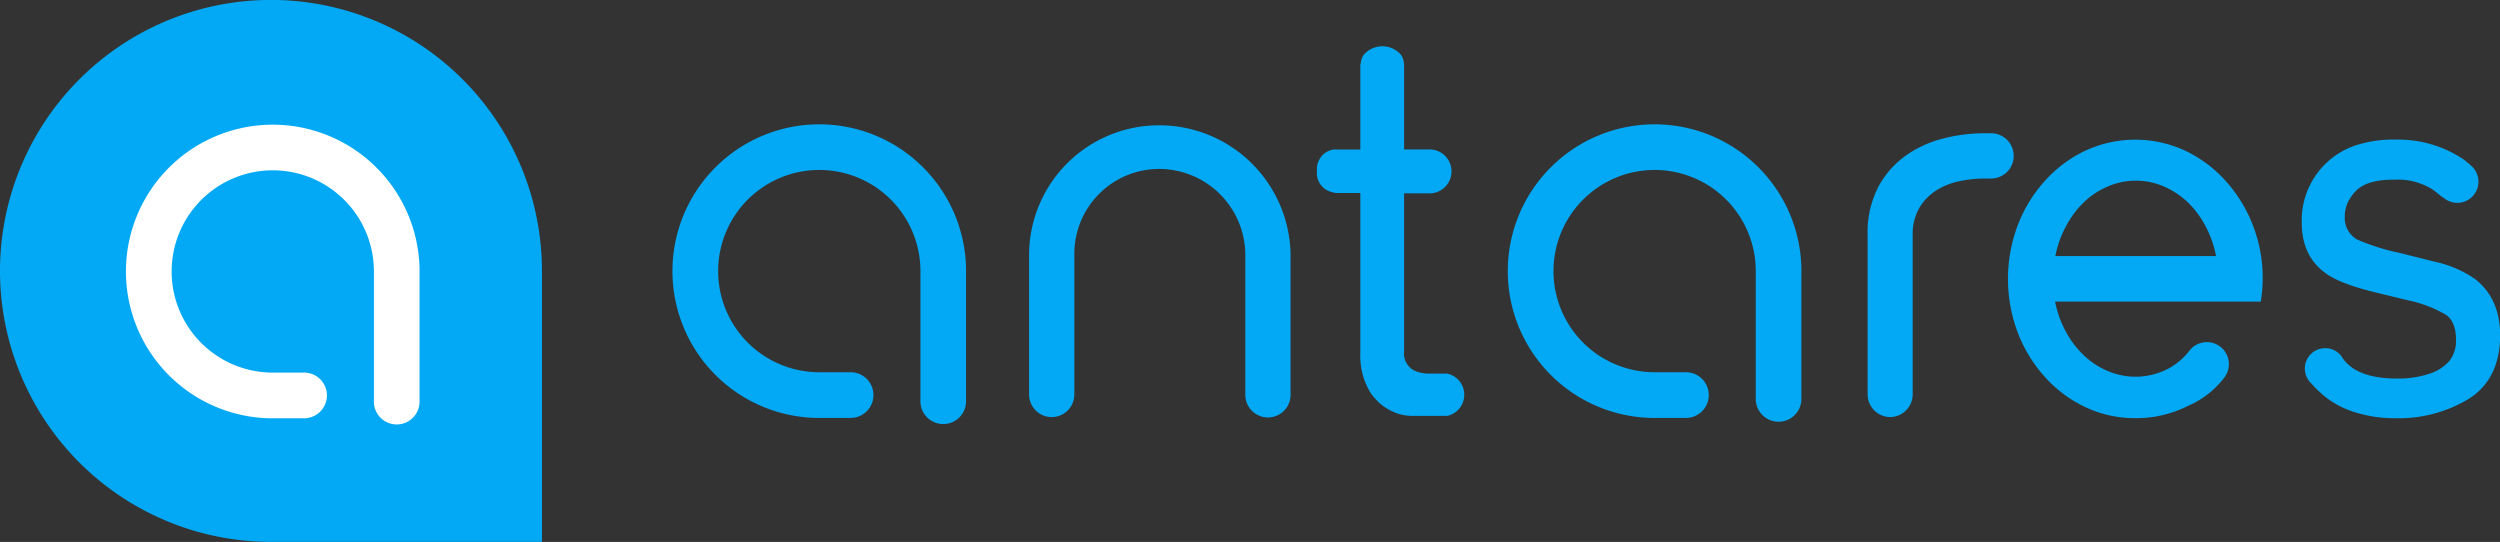 <svg xmlns="http://www.w3.org/2000/svg" id="Warstwa_1" data-name="Warstwa 1" viewBox="0 0 416 90.18"><rect x="0" y="0" width="416" height="90.18" fill="#333333" stroke="none"/><defs><style>.cls-1{fill:#03a9f4}.cls-2{fill:#fff}</style></defs><title>Full_logo</title><path d="M317.17,262.92A45.09,45.09,0,1,0,272.08,308h45.09V262.92Z" class="cls-1" transform="translate(-226.99 -217.83)"/><path d="M519.15,284.39V262.94a16.83,16.83,0,1,0-16.83,16.83h5.21a3.8,3.8,0,0,1,0,7.6h-5.79a24.43,24.43,0,1,1,25-24.93c0,0.08,0,.17,0,0.26v21.71A3.8,3.8,0,0,1,519.15,284.39Z" class="cls-1" transform="translate(-226.99 -217.83)"/><path d="M380.15,284.39V262.94a16.83,16.83,0,1,0-16.83,16.83h5.21a3.8,3.8,0,0,1,0,7.6h-5.79a24.43,24.43,0,1,1,25-24.93c0,0.08,0,.17,0,0.26v21.71A3.8,3.8,0,1,1,380.15,284.39Z" class="cls-1" transform="translate(-226.99 -217.83)"/><path d="M467.82,280h-3.09a6,6,0,0,1-2.45-.53,3.22,3.22,0,0,1-1.65-3.21V250h4.5a3.66,3.66,0,0,0,0-7.3h-4.5v-14l0-.09a4,4,0,0,0-.11-0.74,2.69,2.69,0,0,0-.47-1,4.11,4.11,0,0,0-6.07,0,2.67,2.67,0,0,0-.47,1q-0.11.51-.16,0.74v14.1h-4a3,3,0,0,0-.49,0,3.66,3.66,0,0,0-1.12.4,3.37,3.37,0,0,0-1.61,3.17,3.25,3.25,0,0,0,1.61,3.17,3.6,3.6,0,0,0,1.12.4,1.55,1.55,0,0,0,.49.09h4v26.6a11.8,11.8,0,0,0,1.83,6.87q0.31,0.4.87,1a7.36,7.36,0,0,0,1.43,1.21,9.54,9.54,0,0,0,2,1,7.68,7.68,0,0,0,2.45.41v0h5.89A3.6,3.6,0,0,0,467.82,280Z" class="cls-1" transform="translate(-226.99 -217.83)"/><path d="M419.84,238.68A21.62,21.62,0,0,0,398.23,260s0,0,0,.06v23.41a3.76,3.76,0,0,0,7.53,0V260.3a14.13,14.13,0,0,1,14.09-14.36,14.36,14.36,0,0,1,14.36,14.21v23.38a3.76,3.76,0,0,0,7.53,0V260.11s0,0,0-.06A21.85,21.85,0,0,0,419.84,238.68Z" class="cls-1" transform="translate(-226.99 -217.83)"/><path d="M638.84,264.26a18.54,18.54,0,0,0-6.71-2.88l-5.74-1.44a36.76,36.76,0,0,1-7.17-2.25,4.12,4.12,0,0,1-2.06-3.81,5.68,5.68,0,0,1,.49-2.34,7.27,7.27,0,0,1,1.42-2q1.89-1.86,6.4-1.81a10.84,10.84,0,0,1,6.47,1.74h0l1.5,1.2,0.08,0a3.52,3.52,0,0,0,4.84-5.11l0,0-0.12-.11-0.17-.16a3.64,3.64,0,0,0-.49-0.4l-0.26-.22-0.05-.06h0l-0.1-.09a19.55,19.55,0,0,0-11.48-3.46,20.45,20.45,0,0,0-6.48.88A13.14,13.14,0,0,0,610,254.75q-0.05,5.8,4.2,8.7,2.35,1.63,7.92,3l5.57,1.35a21,21,0,0,1,6.32,2.42q1.68,1.18,1.66,4.26a5.34,5.34,0,0,1-1.08,3.38,7.37,7.37,0,0,1-3.35,2.16,16.3,16.3,0,0,1-5.36.8c-4.07,0-7.62-.92-9.3-3.75h0l0,0a3.39,3.39,0,1,0-5,4.55,17.49,17.49,0,0,0,1.35,1.39,15,15,0,0,0,5.46,3.27,22,22,0,0,0,7.13,1.14,22.53,22.53,0,0,0,12-3.06q5.43-3.21,5.5-10.71Q643,267.51,638.84,264.26Z" class="cls-1" transform="translate(-226.99 -217.83)"/><path d="M601.84,255.24a23.8,23.8,0,0,0-4.55-7.36,21.29,21.29,0,0,0-6.74-5,19.76,19.76,0,0,0-16.51,0,21.26,21.26,0,0,0-6.74,5,23.42,23.42,0,0,0-4.53,7.36,25.3,25.3,0,0,0,0,18,23.42,23.42,0,0,0,4.53,7.36,21.27,21.27,0,0,0,6.74,5,19.28,19.28,0,0,0,8.28,1.81,19.08,19.08,0,0,0,8.77-2.05A15,15,0,0,0,597,280.8l0,0a3.66,3.66,0,1,0-5.58-4.75h0a11.25,11.25,0,0,1-3.54,3.08,11.75,11.75,0,0,1-10.13.45,13.31,13.31,0,0,1-4-2.61,16,16,0,0,1-3-3.95,17.22,17.22,0,0,1-1.79-5h34.1v0h0.13q0.13-.89.22-1.83t0.09-1.92A24.17,24.17,0,0,0,601.84,255.24ZM569,260.44a17.21,17.21,0,0,1,1.79-5,16,16,0,0,1,3-4,13.32,13.32,0,0,1,4-2.61,11.74,11.74,0,0,1,9.19,0,13.33,13.33,0,0,1,4,2.61,15.61,15.61,0,0,1,3,4,17.68,17.68,0,0,1,1.76,5H569Z" class="cls-1" transform="translate(-226.99 -217.83)"/><path d="M558.31,240h-1.25a28,28,0,0,0-6.58.84,18.83,18.83,0,0,0-6.27,2.81,15.2,15.2,0,0,0-4.64,5.22,16.56,16.56,0,0,0-1.81,8.12v26.44a3.79,3.79,0,0,0,3.75,3.8h0a3.79,3.79,0,0,0,3.75-3.8V257a8.65,8.65,0,0,1,1.14-4.64,8.79,8.79,0,0,1,2.88-2.9,11.66,11.66,0,0,1,3.84-1.5,20.49,20.49,0,0,1,4-.42h1.17A3.77,3.77,0,0,0,558.31,240Z" class="cls-1" transform="translate(-226.99 -217.83)"/><path d="M289.21,284.46V263a16.83,16.83,0,1,0-16.83,16.83h5.21a3.8,3.8,0,0,1,0,7.6H271.8a24.43,24.43,0,1,1,25-24.93c0,0.08,0,.17,0,0.26v21.71A3.8,3.8,0,1,1,289.21,284.46Z" class="cls-2" transform="translate(-226.99 -217.83)"/></svg>